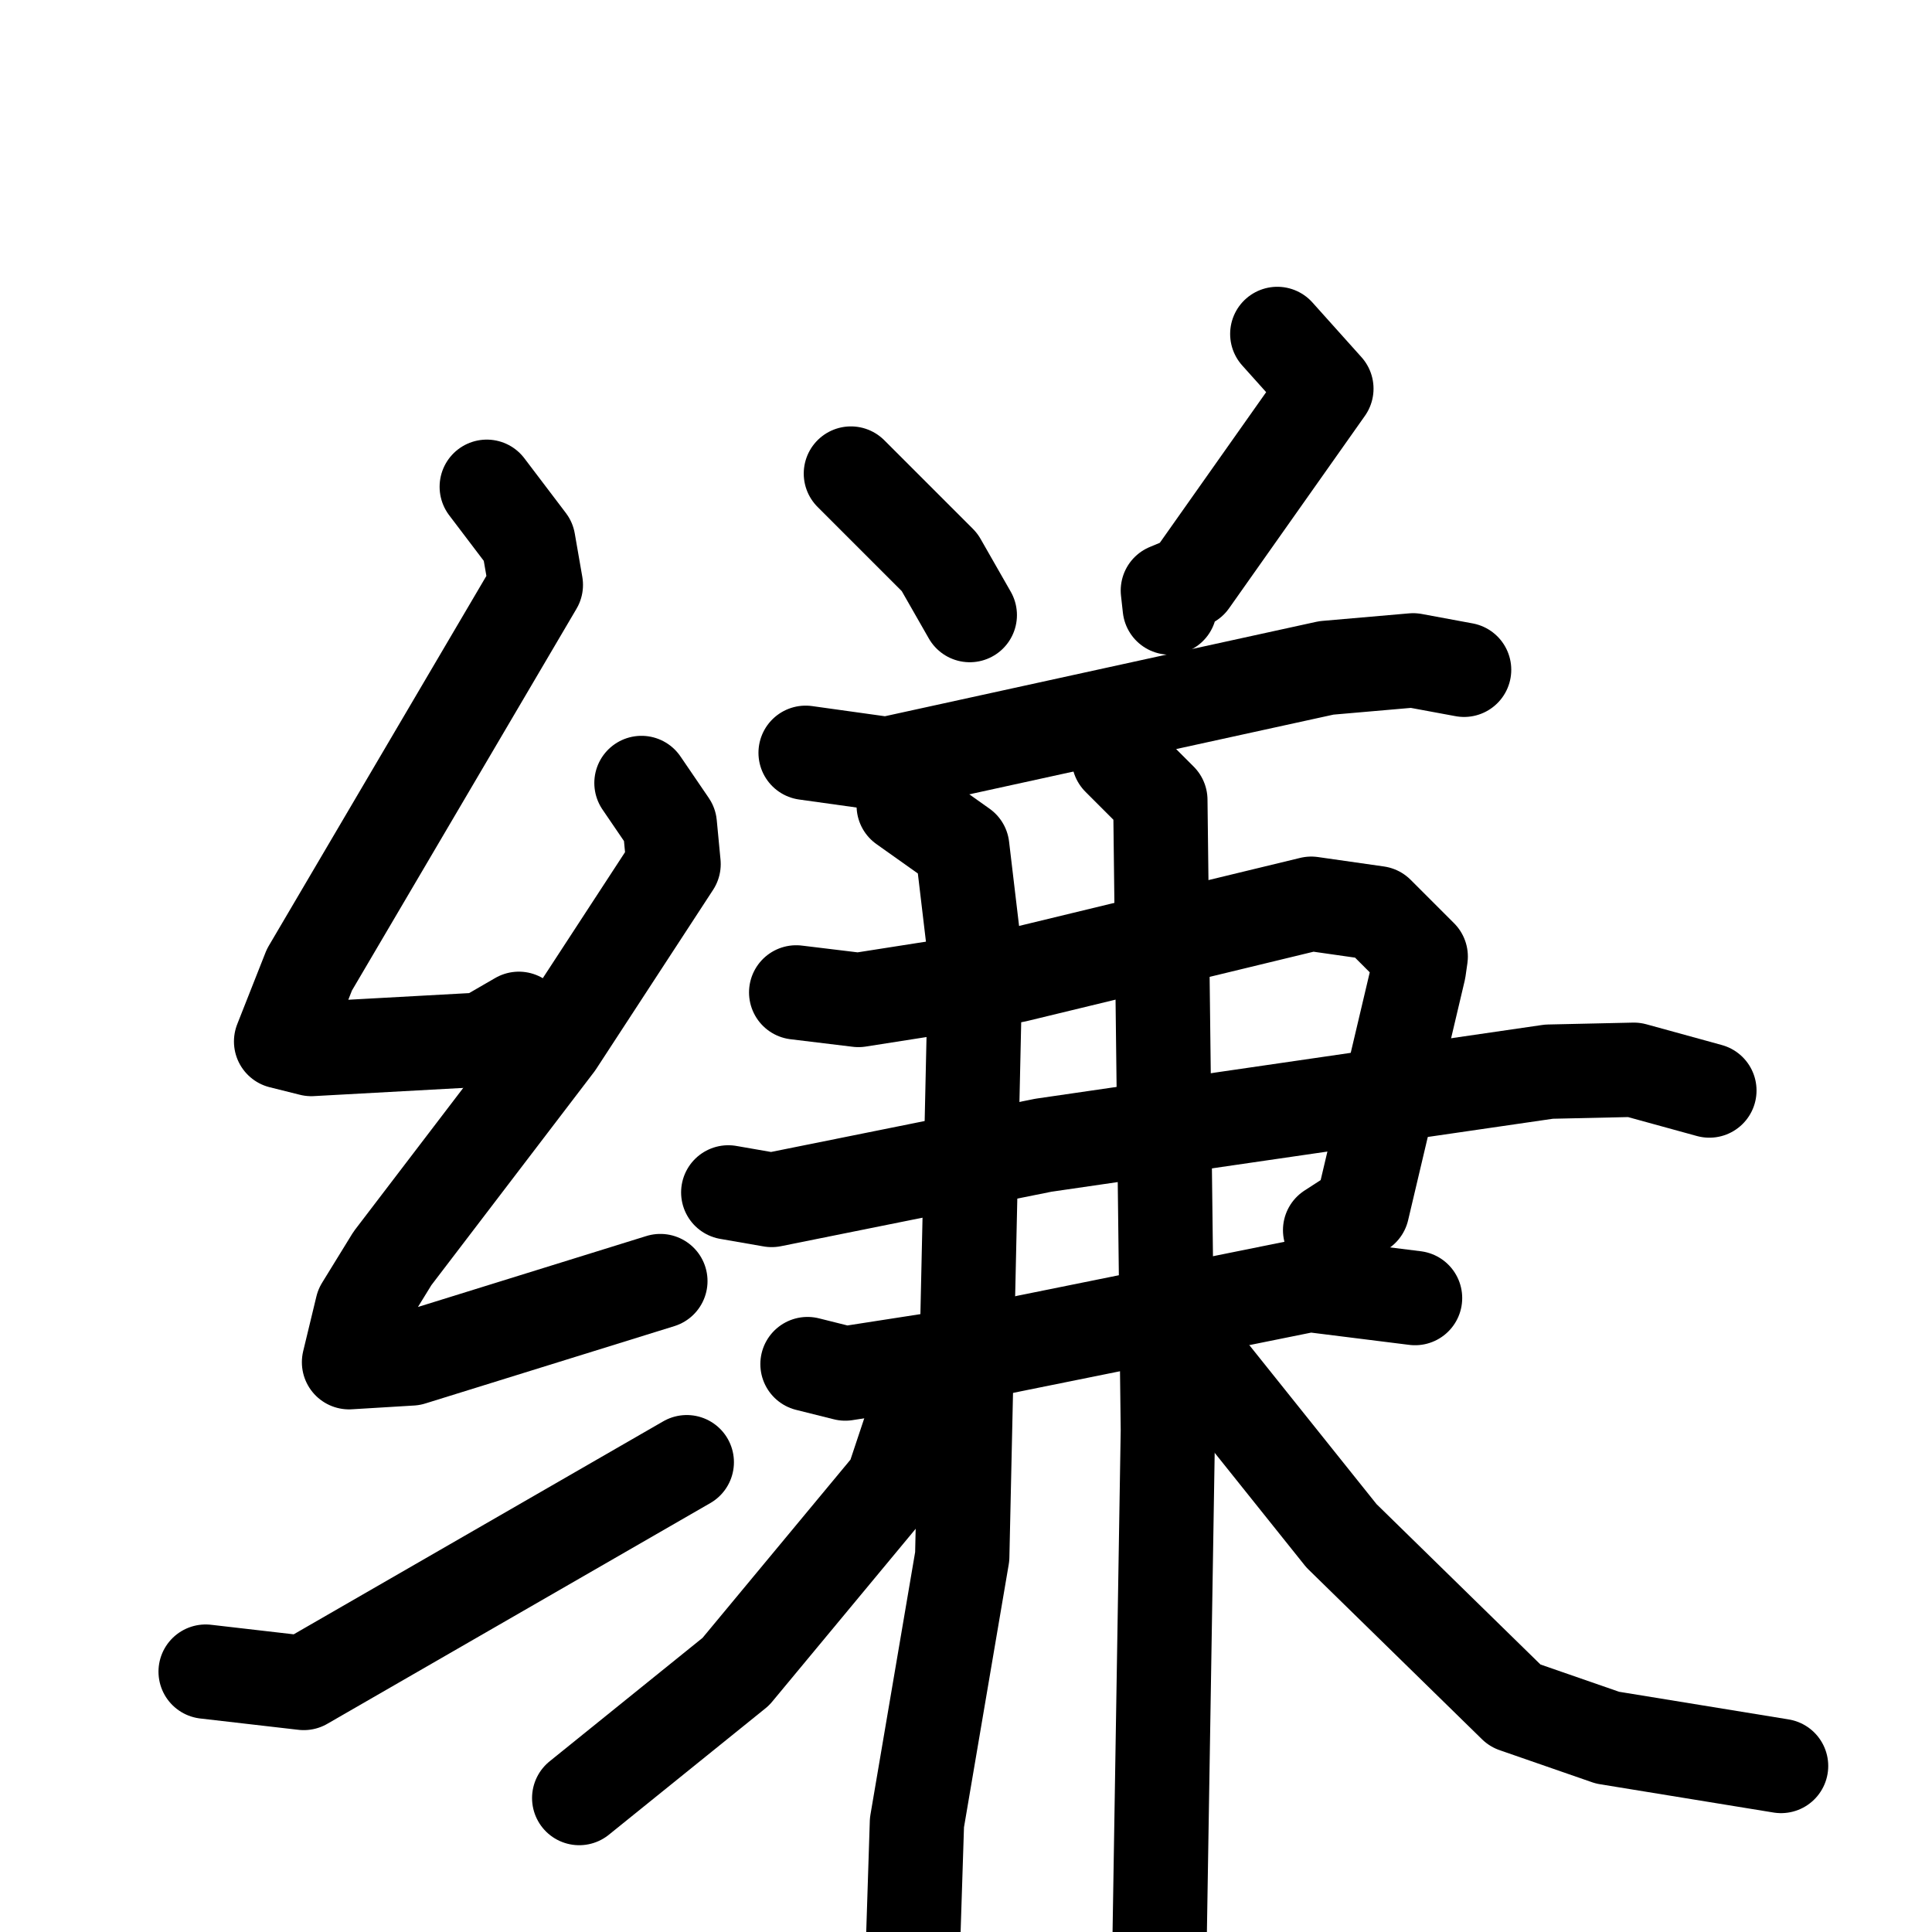 <svg xmlns="http://www.w3.org/2000/svg" viewBox="0 0 1024 1024">
  <g style="fill:none;stroke:#000000;stroke-width:50;stroke-linecap:round;stroke-linejoin:round;" transform="scale(1, 1) translate(0, 0)">
    <path d="M 258.0,258.0 L 280.0,287.0 L 284.0,310.0 L 164.0,514.0 L 149.0,552.0 L 165.0,556.0 L 256.0,551.0 L 275.0,540.0"/>
    <path d="M 340.0,415.0 L 355.0,437.0 L 357.0,458.0 L 295.0,553.0 L 208.0,667.0 L 192.0,693.0 L 185.0,722.0 L 218.0,720.0 L 350.0,679.0"/>
    <path d="M 109.0,886.0 L 161.0,892.0 L 364.0,775.0"/>
    <path d="M 451.0,251.0 L 498.0,298.0 L 514.0,326.0"/>
    <path d="M 677.0,177.0 L 703.0,206.0 L 631.0,308.0 L 619.0,313.0 L 620.0,322.0"/>
    <path d="M 427.0,399.0 L 470.0,405.0 L 703.0,354.0 L 749.0,350.0 L 776.0,355.0"/>
    <path d="M 422.0,526.0 L 455.0,530.0 L 538.0,517.0 L 695.0,479.0 L 730.0,484.0 L 753.0,507.0 L 752.0,514.0 L 722.0,641.0 L 705.0,652.0"/>
    <path d="M 386.0,632.0 L 409.0,636.0 L 553.0,607.0 L 821.0,568.0 L 866.0,567.0 L 906.0,578.0"/>
    <path d="M 428.0,723.0 L 448.0,728.0 L 506.0,719.0 L 694.0,681.0 L 750.0,688.0"/>
    <path d="M 479.0,427.0 L 510.0,449.0 L 517.0,508.0 L 510.0,825.0 L 486.0,966.0 L 484.0,1028.0"/>
    <path d="M 593.0,402.0 L 615.0,424.0 L 619.0,758.0 L 614.0,1066.0"/>
    <path d="M 493.0,743.0 L 485.0,750.0 L 473.0,786.0 L 390.0,886.0 L 307.0,953.0"/>
    <path d="M 643.0,729.0 L 711.0,814.0 L 803.0,904.0 L 852.0,921.0 L 944.0,936.0"/>
  </g>
</svg>
